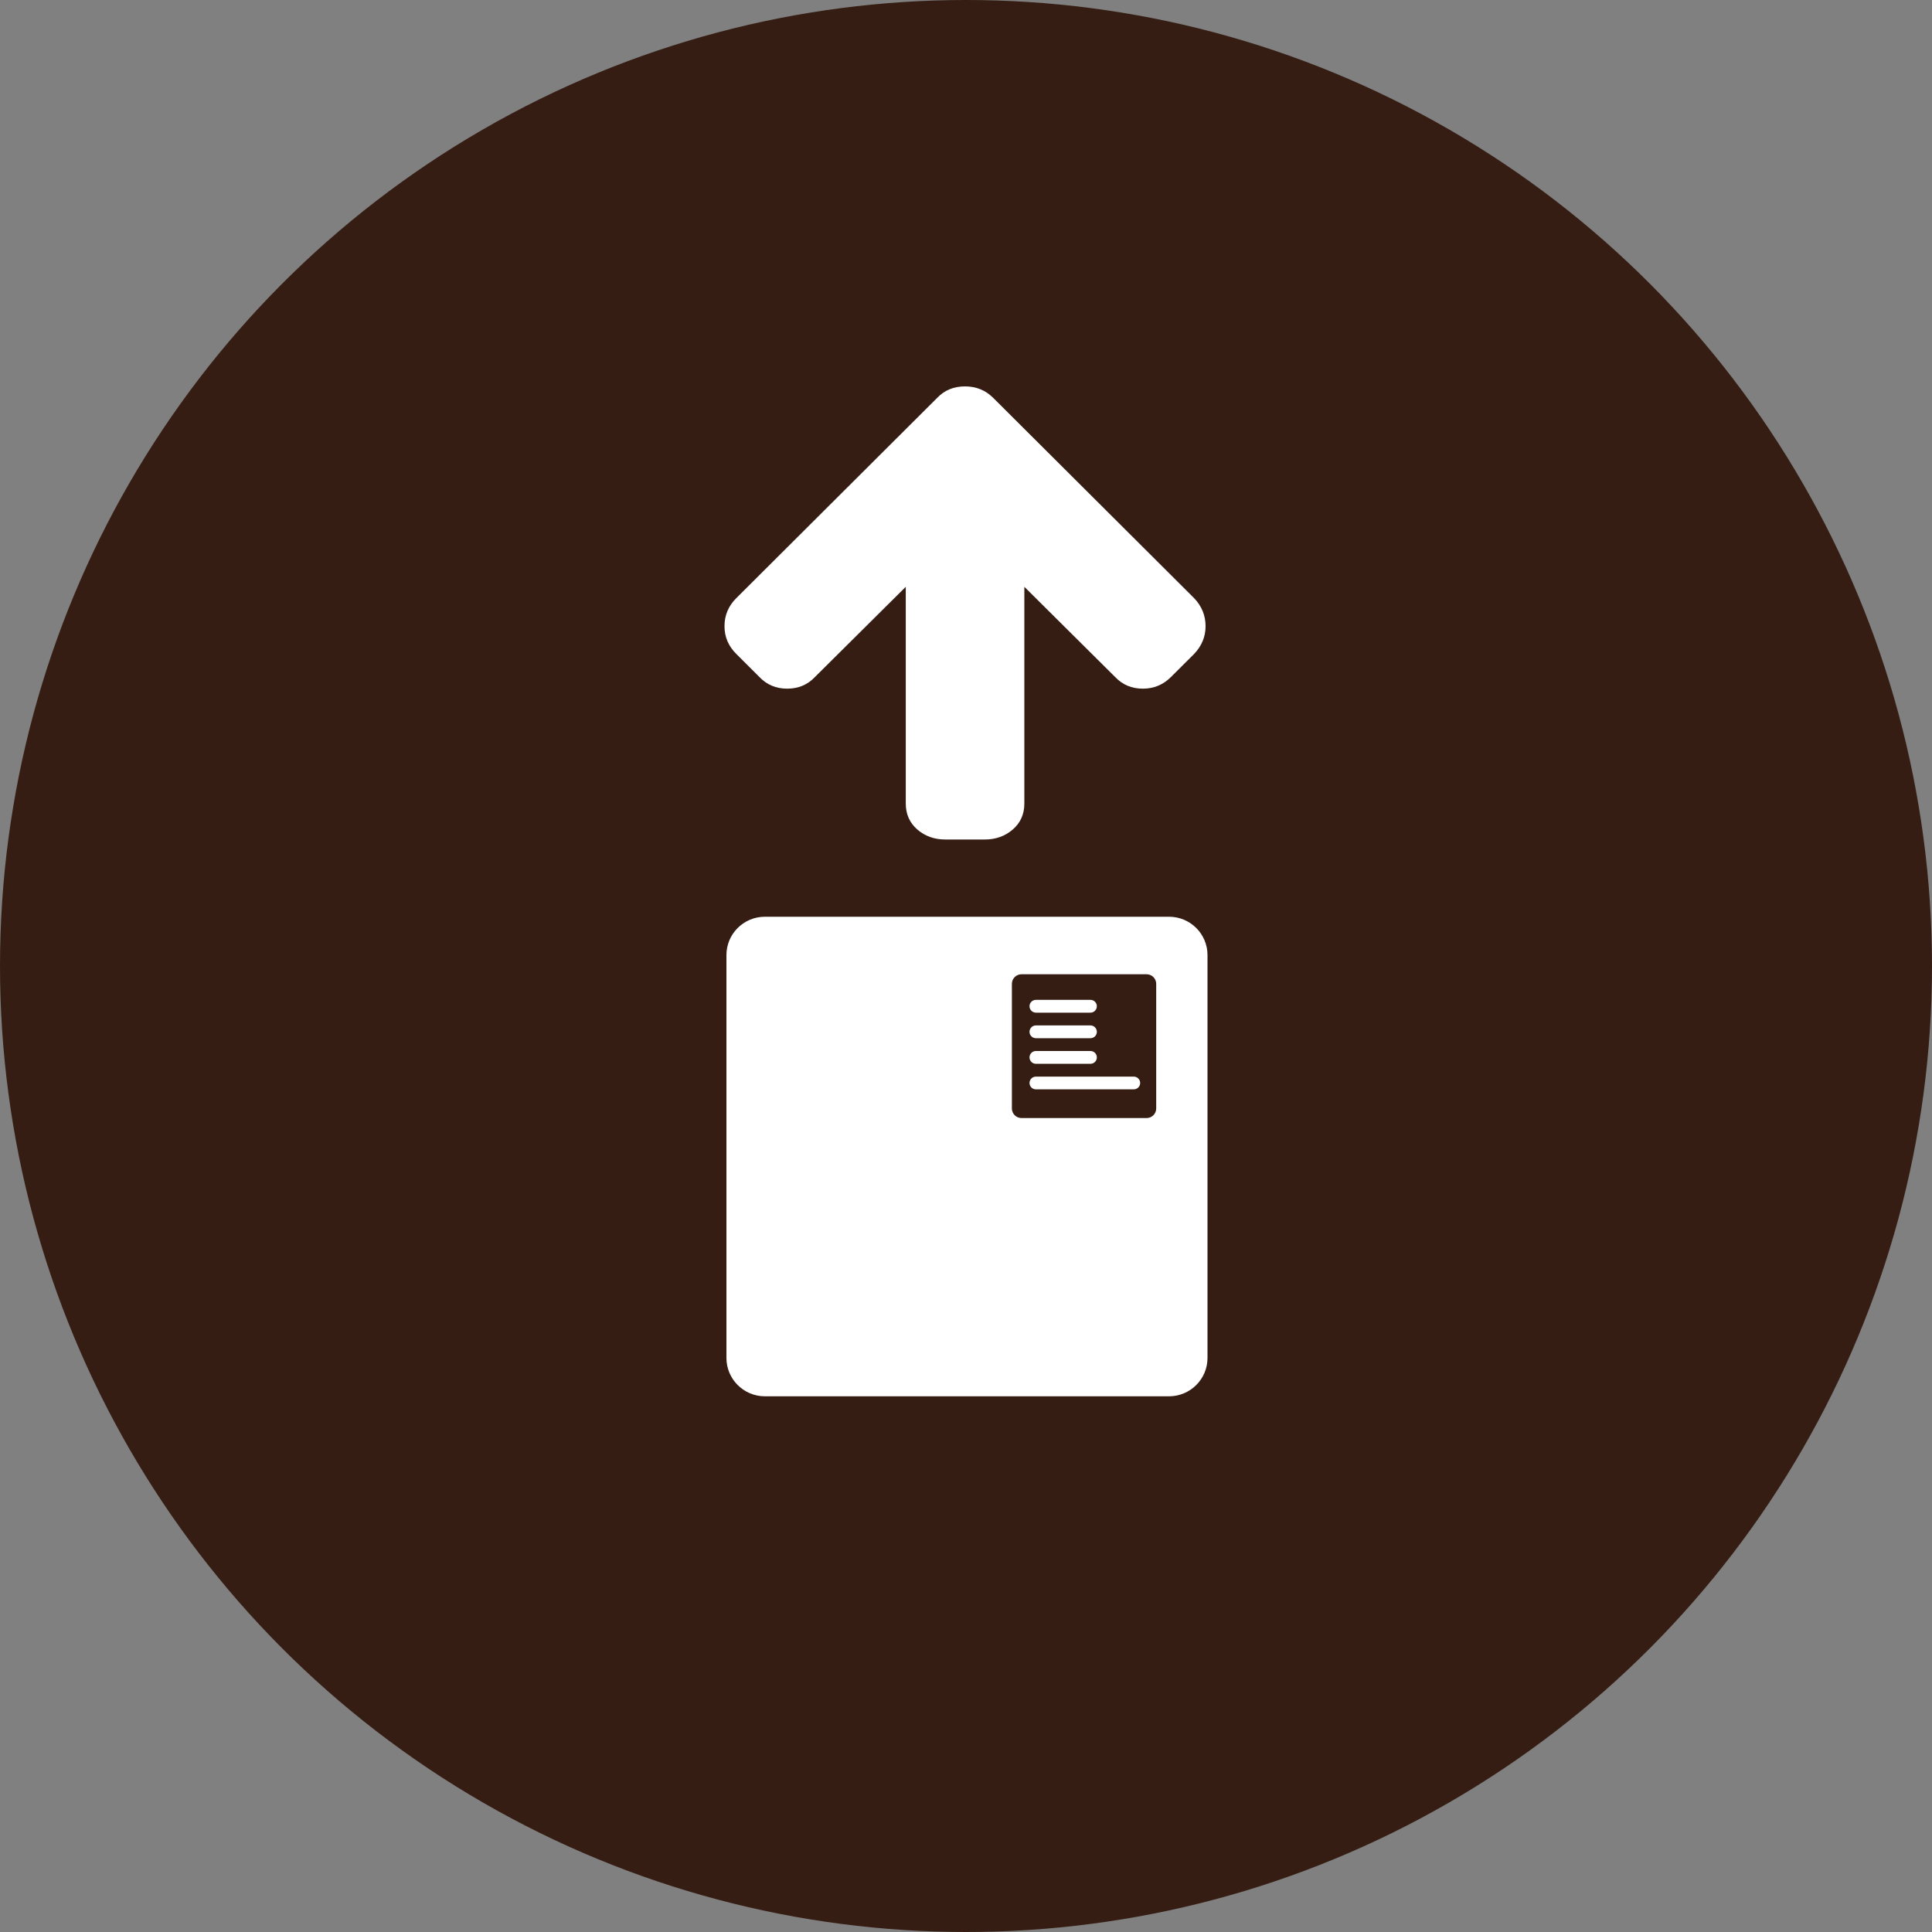 <?xml version="1.0" encoding="UTF-8"?>
<svg width="24px" height="24px" viewBox="0 0 40 40" version="1.1" xmlns="http://www.w3.org/2000/svg" xmlns:xlink="http://www.w3.org/1999/xlink">
    <rect x="0" y="0" width="40" height="40" fill="#808080" stroke="none"/>
    <!-- Generator: Sketch 49.3 (51167) - http://www.bohemiancoding.com/sketch -->
    <title>CPU</title>
    <desc>Created with Sketch.</desc>
    <defs></defs>
    <g id="Icons" stroke="none" stroke-width="1" fill="none" fill-rule="evenodd">
        <g transform="translate(-220, -360)" id="Locations/CPU">
            <g transform="translate(220, 360)">
                <g id="CPU">
                    <circle id="Oval" fill="#351D13" cx="20" cy="20" r="20"></circle>
                    <path d="M15.837,18.98 L24.203,18.98 C24.643,18.98 25,19.335 25,19.774 L25,28.115 C25,28.553 24.643,28.909 24.203,28.909 L15.837,28.909 C15.397,28.909 15.04,28.553 15.04,28.115 L15.04,19.774 C15.04,19.335 15.397,18.98 15.837,18.98 Z M21.149,20.171 C21.039,20.171 20.95,20.26 20.95,20.37 L20.95,22.949 C20.95,23.059 21.039,23.148 21.149,23.148 L23.739,23.148 C23.849,23.148 23.938,23.059 23.938,22.949 L23.938,20.37 C23.938,20.26 23.849,20.171 23.739,20.171 L21.149,20.171 Z M21.448,20.966 C21.374,20.966 21.315,20.906 21.315,20.833 C21.315,20.76 21.374,20.701 21.448,20.701 L22.576,20.701 C22.65,20.701 22.709,20.76 22.709,20.833 C22.709,20.906 22.65,20.966 22.576,20.966 L21.448,20.966 Z M21.448,21.495 C21.374,21.495 21.315,21.436 21.315,21.363 C21.315,21.29 21.374,21.23 21.448,21.23 L22.576,21.23 C22.65,21.23 22.709,21.29 22.709,21.363 C22.709,21.436 22.65,21.495 22.576,21.495 L21.448,21.495 Z M21.448,22.025 C21.374,22.025 21.315,21.966 21.315,21.892 C21.315,21.819 21.374,21.76 21.448,21.76 L22.576,21.76 C22.65,21.76 22.709,21.819 22.709,21.892 C22.709,21.966 22.65,22.025 22.576,22.025 L21.448,22.025 Z M21.448,22.554 C21.374,22.554 21.315,22.495 21.315,22.422 C21.315,22.349 21.374,22.29 21.448,22.29 L23.473,22.29 C23.546,22.29 23.606,22.349 23.606,22.422 C23.606,22.495 23.546,22.554 23.473,22.554 L21.448,22.554 Z M24.96,12.965 C24.96,13.181 24.881,13.373 24.724,13.538 L24.244,14.016 C24.082,14.178 23.888,14.258 23.662,14.258 C23.432,14.258 23.24,14.178 23.087,14.016 L21.208,12.149 L21.208,16.636 C21.208,16.856 21.128,17.036 20.968,17.174 C20.808,17.312 20.615,17.381 20.389,17.381 L19.571,17.381 C19.345,17.381 19.152,17.312 18.992,17.174 C18.833,17.036 18.753,16.856 18.753,16.636 L18.753,12.149 L16.873,14.016 C16.72,14.178 16.528,14.258 16.298,14.258 C16.068,14.258 15.876,14.178 15.722,14.016 L15.243,13.538 C15.081,13.377 15,13.186 15,12.965 C15,12.739 15.081,12.546 15.243,12.385 L19.405,8.236 C19.554,8.079 19.746,8 19.98,8 C20.21,8 20.404,8.079 20.562,8.236 L24.724,12.385 C24.881,12.55 24.96,12.744 24.96,12.965 Z" id="Combined-Shape" fill="#FFFFFF"></path>
                </g>
            </g>
        </g>
    </g>
</svg>